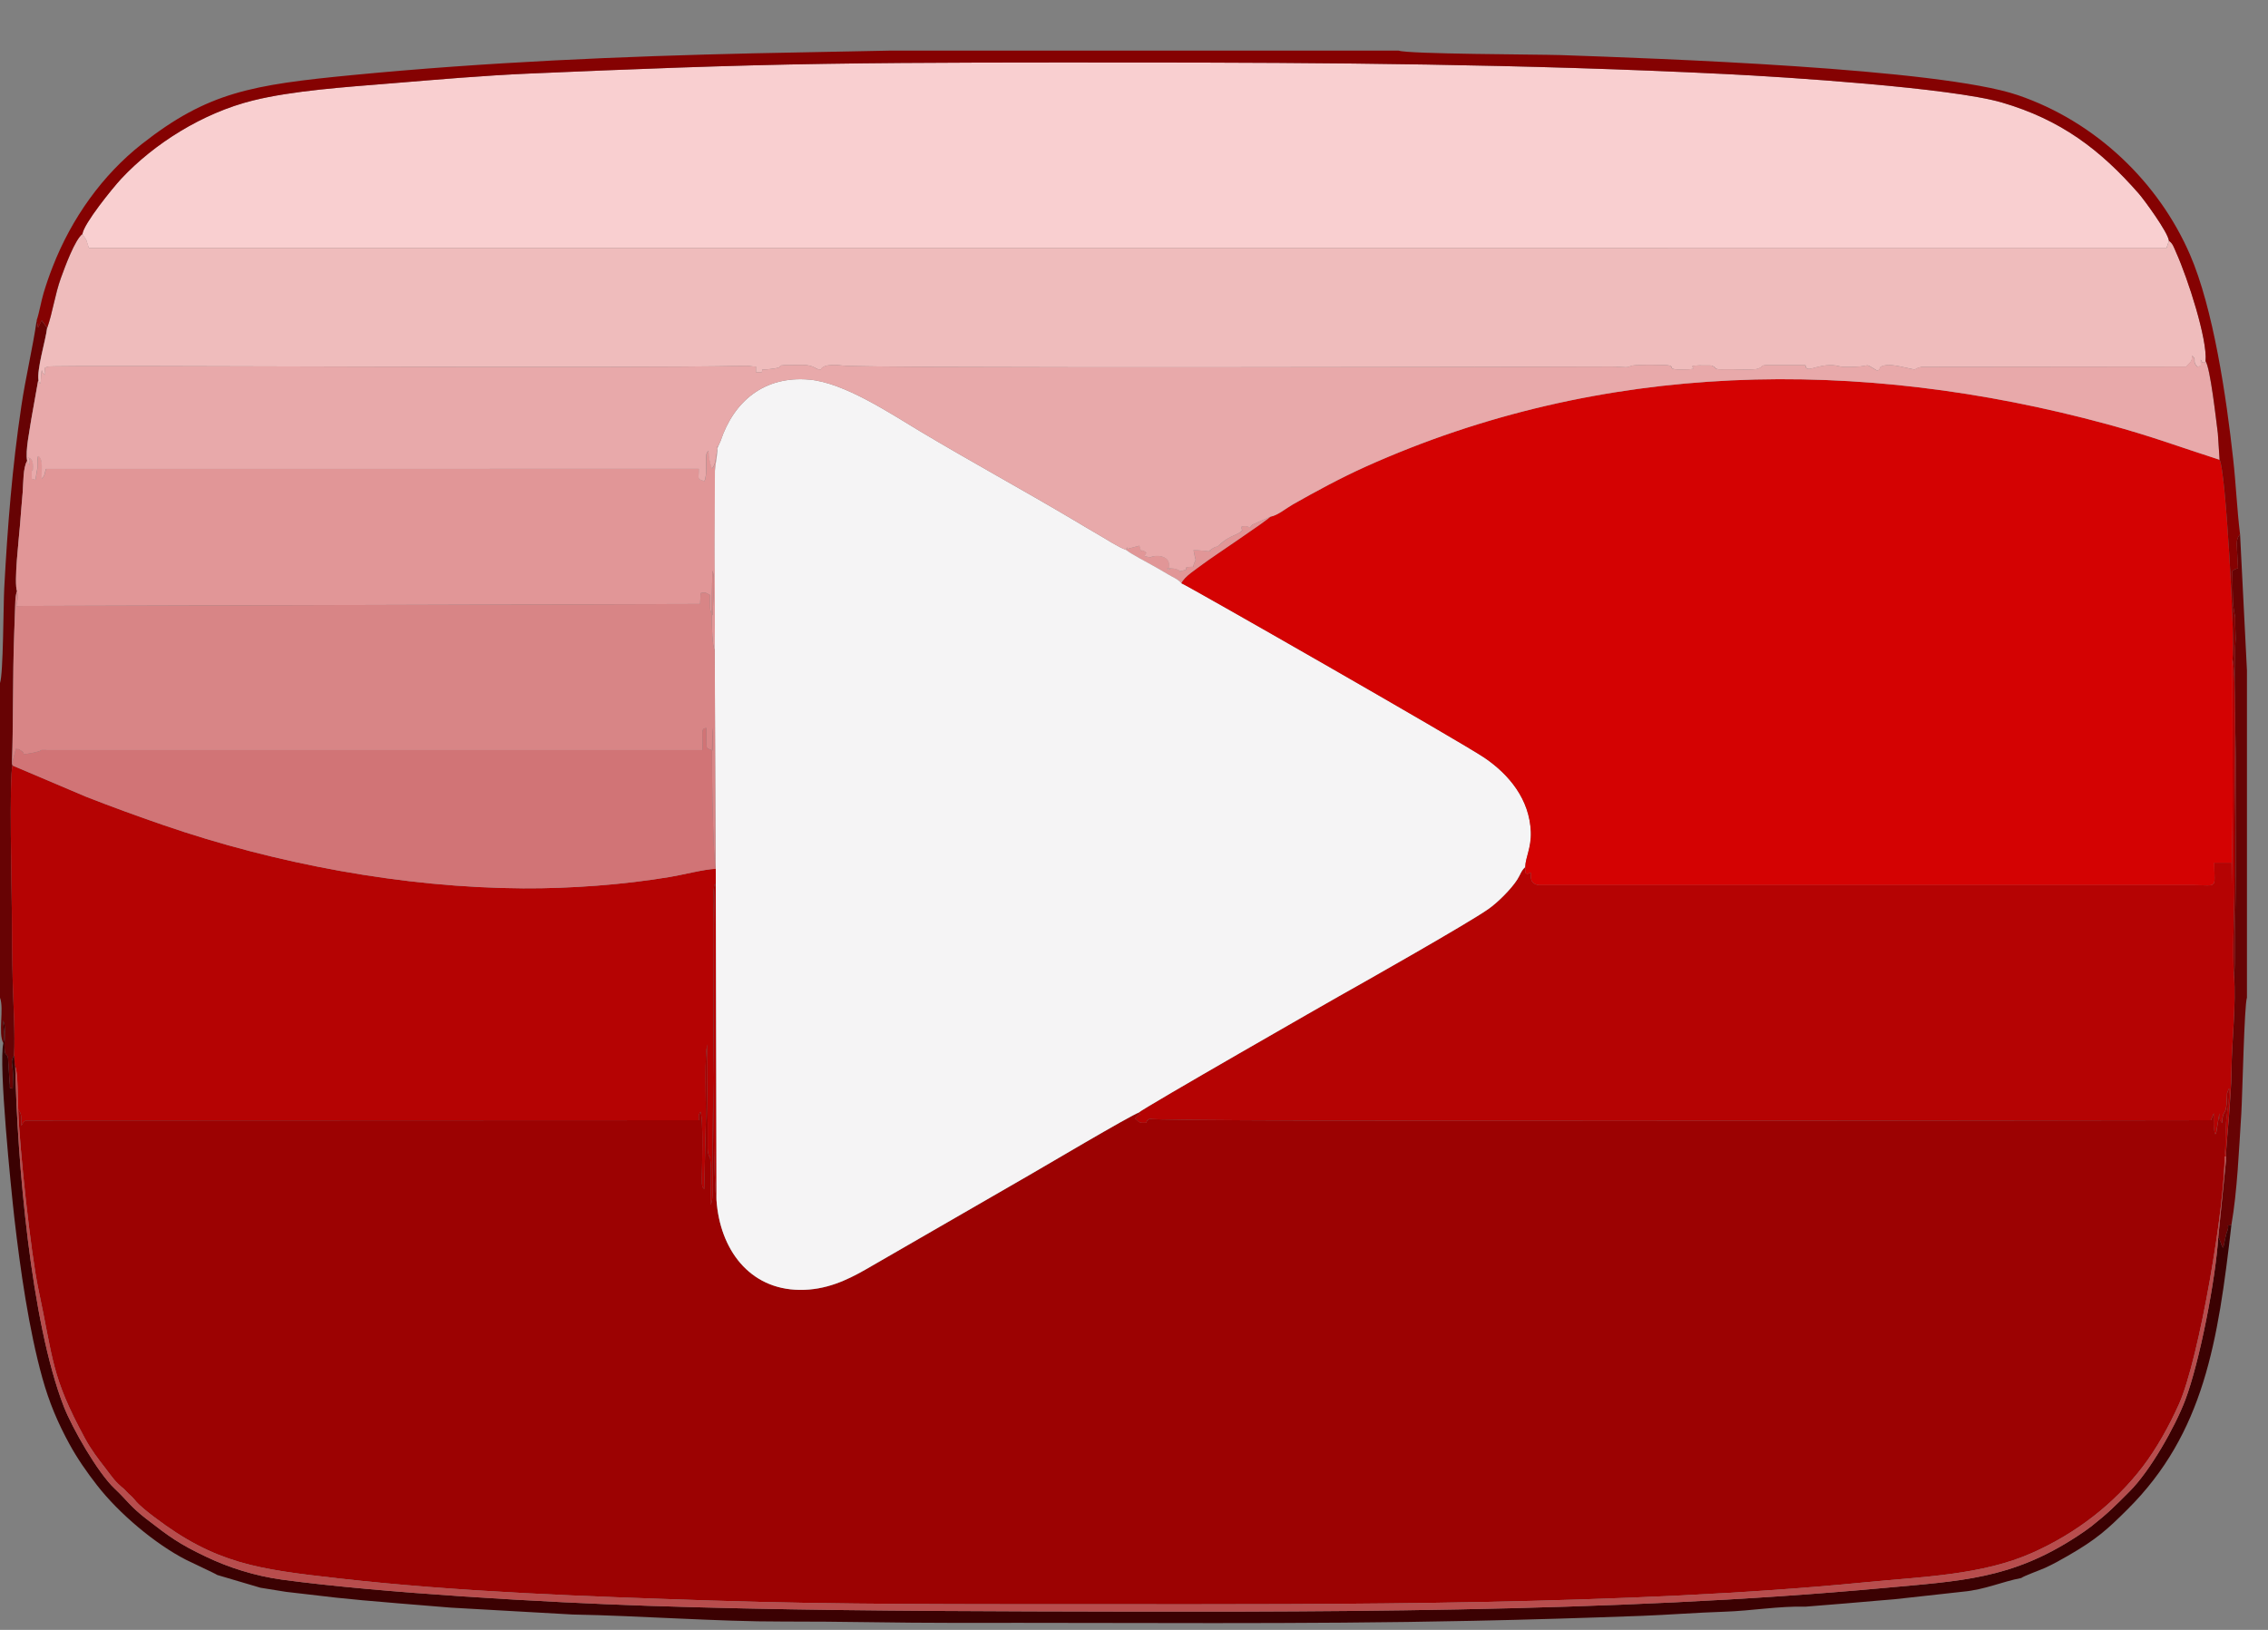 <svg width="32" height="23" viewBox="0 0 32 23" fill="none" xmlns="http://www.w3.org/2000/svg">
<rect x="0" y="0" width="32" height="23" fill="#808080" stroke="none"/>
<path fill-rule="evenodd" clip-rule="evenodd" d="M0.518 4.518C0.462 4.909 0.362 5.321 0.301 5.732C0.172 6.596 0.107 7.422 0.06 8.296C0.047 8.531 0.047 9.516 0 9.638V14.079C0.06 14.235 -0.03 14.582 0.047 14.721C0.076 14.613 0.049 14.515 0.044 14.402C0.09 14.49 0.058 14.674 0.064 14.787C0.071 14.924 0.091 14.843 0.113 14.928L0.135 15.266C0.152 15.388 0.112 15.337 0.18 15.363C0.18 15.285 0.189 15.177 0.181 15.103C0.173 15.016 0.148 14.966 0.199 14.895C0.214 14.58 0.189 14.192 0.18 13.869C0.171 13.53 0.17 13.195 0.167 12.854C0.165 12.55 0.128 10.953 0.177 10.803L0.168 10.775C0.189 10.168 0.177 9.555 0.2 8.934L0.216 8.475C0.217 8.449 0.22 8.423 0.224 8.397C0.239 8.326 0.23 8.367 0.241 8.346C0.193 8.222 0.269 7.584 0.283 7.401C0.294 7.25 0.307 7.098 0.32 6.947C0.33 6.82 0.324 6.598 0.382 6.505C0.354 6.358 0.418 6.076 0.441 5.915L0.535 5.385C0.536 5.376 0.539 5.375 0.542 5.37C0.518 5.203 0.639 4.822 0.664 4.626L0.587 4.522L0.537 4.623L0.518 4.518Z" fill="#670304"/>
<path fill-rule="evenodd" clip-rule="evenodd" d="M31.521 13.766C31.552 14.179 31.489 14.684 31.485 15.109C31.484 15.323 31.462 15.545 31.449 15.759C31.442 15.871 31.397 16.301 31.407 16.38L31.298 17.46C31.327 17.495 31.33 17.557 31.366 17.608C31.383 17.571 31.389 17.468 31.428 17.364C31.466 17.261 31.381 17.317 31.484 17.283C31.567 16.808 31.591 16.209 31.623 15.721C31.639 15.47 31.665 14.178 31.703 14.078V9.46L31.606 7.541C31.546 7.602 31.561 7.68 31.564 7.779C31.567 7.86 31.573 7.938 31.577 8.018C31.572 8.02 31.542 8.03 31.542 8.03C31.508 8.046 31.519 8.041 31.497 8.058C31.498 8.182 31.501 8.313 31.504 8.437C31.508 8.623 31.538 8.683 31.537 8.72C31.534 8.83 31.548 8.994 31.541 9.058C31.512 9.364 31.545 10.508 31.548 10.864C31.552 11.356 31.547 11.846 31.545 12.337C31.545 12.584 31.539 12.829 31.535 13.073C31.531 13.281 31.541 13.57 31.52 13.766H31.521Z" fill="#670304"/>
<path fill-rule="evenodd" clip-rule="evenodd" d="M0.382 6.505C0.324 6.598 0.33 6.82 0.32 6.947C0.307 7.098 0.294 7.25 0.283 7.401C0.269 7.584 0.193 8.222 0.241 8.346C0.264 8.448 0.243 8.452 0.231 8.555L0.249 8.553C0.25 8.553 0.256 8.551 0.258 8.551L9.878 8.523L9.885 8.37C9.941 8.356 9.946 8.354 10.018 8.396C10.021 8.514 10.003 8.622 10.055 8.683C10.057 8.579 10.096 8.098 10.051 8.056C10.051 8.163 10.016 9.074 10.085 9.172C10.091 8.689 10.086 8.203 10.084 7.72L10.088 6.644C10.094 6.533 10.127 6.425 10.122 6.325C10.12 6.301 10.094 6.306 10.13 6.307C10.1 6.443 10.103 6.558 10.046 6.612C10.019 6.529 10 6.463 9.999 6.361C9.992 6.373 9.974 6.37 9.967 6.427C9.954 6.526 9.983 6.702 9.939 6.79C9.83 6.752 9.862 6.768 9.862 6.616L0.649 6.617C0.625 6.711 0.632 6.713 0.588 6.756C0.588 6.655 0.616 6.467 0.539 6.436C0.526 6.472 0.529 6.552 0.529 6.605L0.5 6.772C0.438 6.739 0.453 6.797 0.451 6.688C0.448 6.569 0.466 6.709 0.467 6.585C0.468 6.465 0.415 6.466 0.414 6.463C0.413 6.457 0.406 6.457 0.403 6.453C0.43 6.498 0.419 6.497 0.419 6.565L0.396 6.53C0.393 6.517 0.388 6.514 0.386 6.505L0.382 6.505Z" fill="#E19697"/>
<path fill-rule="evenodd" clip-rule="evenodd" d="M15.89 7.761C15.945 7.81 16.186 7.936 16.273 7.985C16.336 8.02 16.409 8.062 16.475 8.102C16.551 8.148 16.616 8.169 16.67 8.231C16.708 8.138 16.89 8.025 16.976 7.959C17.106 7.86 17.892 7.34 17.926 7.291L17.674 7.402C17.669 7.406 17.659 7.419 17.657 7.422L17.633 7.449C17.623 7.442 17.627 7.434 17.586 7.426C17.582 7.426 17.575 7.425 17.571 7.425C17.567 7.424 17.558 7.425 17.555 7.425L17.52 7.43C17.509 7.494 17.564 7.498 17.526 7.485C17.491 7.52 17.491 7.519 17.439 7.542C17.336 7.588 17.29 7.612 17.206 7.688C17.204 7.69 17.2 7.694 17.199 7.696C17.197 7.697 17.193 7.701 17.192 7.702C17.148 7.733 17.176 7.698 17.114 7.737C16.977 7.823 17.139 7.761 17.066 7.779C17.055 7.782 16.923 7.762 16.841 7.764L16.864 7.877C16.864 7.879 16.866 7.883 16.866 7.885C16.867 7.886 16.868 7.891 16.869 7.892C16.872 7.92 16.846 7.931 16.838 7.998C16.666 7.999 16.765 8.031 16.729 8.042L16.658 8.059C16.611 8.097 16.706 8.068 16.601 8.032C16.561 8.019 16.499 8.018 16.457 8.023C16.53 8.041 16.499 8.06 16.495 7.96C16.491 7.842 16.309 7.823 16.229 7.866L16.151 7.847C16.152 7.846 16.154 7.84 16.154 7.838L16.176 7.799C16.06 7.708 16.132 7.862 16.077 7.701C16.068 7.702 16.06 7.705 16.053 7.707L15.919 7.743C15.85 7.77 15.953 7.678 15.89 7.761Z" fill="#E19697"/>
<path fill-rule="evenodd" clip-rule="evenodd" d="M21.52 12.235C21.46 12.291 21.457 12.333 21.408 12.411C21.323 12.545 21.129 12.739 20.994 12.832C20.699 13.037 19.227 13.871 18.882 14.064C18.833 14.091 16.133 15.635 16.065 15.701C16.095 15.77 16.126 15.66 16.011 15.783C16.062 15.817 16.06 15.845 16.121 15.845C16.236 15.846 16.126 15.842 16.219 15.788C16.331 15.839 29.843 15.808 31.194 15.808L31.235 15.709C31.235 15.814 31.224 15.931 31.256 16.007C31.26 16.002 31.266 15.987 31.267 15.99L31.314 15.709C31.319 15.778 31.305 15.798 31.352 15.848C31.358 15.631 31.413 15.775 31.419 15.501C31.42 15.481 31.42 15.441 31.423 15.422L31.444 15.373C31.445 15.368 31.449 15.362 31.452 15.357C31.456 15.535 31.42 15.678 31.408 15.839C31.395 15.997 31.406 16.18 31.385 16.315C31.407 16.346 31.413 16.265 31.406 16.38C31.396 16.301 31.441 15.871 31.448 15.759C31.461 15.545 31.482 15.323 31.484 15.109C31.489 14.684 31.551 14.179 31.52 13.766C31.497 13.435 31.52 12.978 31.525 12.635C31.53 12.264 31.524 11.892 31.527 11.521C31.53 11.207 31.558 9.456 31.498 9.305L31.501 10.904C31.505 11.432 31.492 11.964 31.488 12.493L31.487 12.174H31.242C31.242 12.557 31.308 12.49 30.927 12.49L21.714 12.49C21.58 12.472 21.599 12.374 21.603 12.312C21.513 12.338 21.581 12.355 21.522 12.316L21.52 12.235Z" fill="#B50303"/>
<path fill-rule="evenodd" clip-rule="evenodd" d="M0.199 14.895L0.209 15.036C0.21 15.04 0.212 15.047 0.215 15.052C0.255 15.121 0.249 15.538 0.257 15.66C0.316 15.724 0.298 15.793 0.3 15.888C0.303 15.884 0.308 15.87 0.309 15.873C0.313 15.884 0.316 15.831 0.368 15.812L9.861 15.808C9.861 15.72 9.851 15.743 9.883 15.689C9.926 15.781 9.905 16.444 9.903 16.636C9.903 16.752 9.906 16.745 9.936 16.78L9.961 15.76C9.961 15.587 9.938 14.826 9.983 14.738C9.963 14.816 9.982 15.7 9.985 15.859C9.986 15.953 9.985 16.045 9.985 16.138C9.985 16.183 9.982 16.231 9.992 16.274C10.013 16.366 10.017 16.276 10.025 16.396C10.04 16.58 10.024 16.812 10.025 17.001C10.076 16.934 10.051 16.584 10.052 16.456L10.07 14.745C10.077 14.281 10.061 12.797 10.09 12.47C10.048 12.512 10.07 12.928 10.07 12.993C10.07 13.708 10.042 16.48 10.109 16.934L10.099 12.26C9.925 12.268 9.639 12.344 9.453 12.375C8.804 12.484 8.049 12.54 7.383 12.536C5.685 12.527 3.88 12.186 2.305 11.643C1.928 11.513 1.577 11.385 1.214 11.243L0.177 10.803C0.128 10.953 0.165 12.55 0.167 12.854C0.168 13.195 0.171 13.53 0.18 13.869C0.189 14.192 0.214 14.58 0.199 14.895Z" fill="#B50303"/>
<path fill-rule="evenodd" clip-rule="evenodd" d="M0.257 15.66C0.273 16.182 0.433 17.679 0.541 18.188C0.755 19.193 0.719 19.413 1.198 20.296C1.283 20.454 1.385 20.587 1.48 20.709C1.604 20.87 1.614 20.899 1.752 21.014L1.81 21.074C1.848 21.111 1.864 21.119 1.9 21.164C1.965 21.246 2.086 21.339 2.174 21.406C3.043 22.068 3.637 22.144 4.776 22.273C6.49 22.467 8.281 22.528 10.011 22.585C11.835 22.645 13.677 22.637 15.504 22.638C18.83 22.641 23.039 22.652 26.31 22.329C27.121 22.249 27.968 22.229 28.68 21.91C29.294 21.635 29.827 21.226 30.232 20.698C30.431 20.437 30.605 20.122 30.742 19.818C31.034 19.169 31.399 16.967 31.386 16.315C31.407 16.18 31.396 15.997 31.409 15.839C31.422 15.678 31.458 15.535 31.453 15.357C31.449 15.362 31.446 15.368 31.445 15.372L31.425 15.422C31.421 15.441 31.421 15.481 31.421 15.501C31.415 15.775 31.36 15.631 31.354 15.848C31.306 15.798 31.321 15.778 31.315 15.709L31.269 15.99C31.267 15.987 31.262 16.002 31.257 16.007C31.225 15.931 31.237 15.814 31.237 15.709L31.195 15.808C29.844 15.808 16.333 15.839 16.221 15.788C16.127 15.842 16.237 15.846 16.122 15.845C16.061 15.845 16.063 15.817 16.013 15.783C16.127 15.66 16.096 15.77 16.066 15.701C15.973 15.728 14.644 16.513 14.519 16.585L12.209 17.918C11.95 18.065 11.655 18.206 11.285 18.202C10.573 18.195 10.157 17.628 10.109 16.934C10.042 16.48 10.07 13.708 10.07 12.993C10.07 12.928 10.048 12.512 10.09 12.47C10.062 12.797 10.076 14.281 10.07 14.745L10.052 16.456C10.051 16.584 10.076 16.934 10.025 17.001C10.024 16.812 10.04 16.58 10.025 16.396C10.017 16.276 10.013 16.366 9.992 16.274C9.982 16.231 9.985 16.183 9.985 16.138C9.985 16.045 9.986 15.953 9.985 15.859C9.982 15.7 9.963 14.816 9.983 14.738C9.938 14.826 9.961 15.587 9.961 15.76L9.936 16.78C9.906 16.745 9.903 16.752 9.903 16.636C9.905 16.444 9.926 15.781 9.883 15.689C9.851 15.743 9.861 15.72 9.861 15.808L0.368 15.812C0.316 15.831 0.313 15.884 0.309 15.873C0.308 15.87 0.303 15.884 0.3 15.888C0.298 15.793 0.316 15.724 0.257 15.66Z" fill="#9C0202"/>
<path fill-rule="evenodd" clip-rule="evenodd" d="M10.121 6.325C10.125 6.425 10.094 6.533 10.087 6.644L10.083 7.72C10.084 8.203 10.09 8.689 10.084 9.172L10.096 12.229L10.099 12.26L10.109 16.934C10.157 17.628 10.571 18.195 11.283 18.202C11.653 18.206 11.948 18.065 12.207 17.918L14.517 16.585C14.642 16.513 15.972 15.728 16.065 15.701C16.133 15.635 18.833 14.091 18.882 14.064C19.227 13.871 20.699 13.037 20.994 12.832C21.129 12.739 21.323 12.545 21.408 12.411C21.457 12.333 21.46 12.291 21.52 12.235C21.523 12.098 21.607 11.964 21.599 11.739C21.581 11.279 21.293 10.931 20.946 10.694C20.605 10.463 16.716 8.241 16.67 8.231C16.616 8.169 16.551 8.148 16.475 8.102C16.409 8.062 16.336 8.02 16.273 7.985C16.186 7.936 15.945 7.81 15.89 7.761C15.77 7.716 15.619 7.615 15.511 7.553C15.383 7.479 15.273 7.413 15.147 7.338C14.447 6.922 13.673 6.5 12.978 6.084C12.558 5.832 11.91 5.4 11.419 5.357C10.784 5.301 10.354 5.661 10.166 6.225L10.121 6.325Z" fill="#F5F4F5"/>
<path fill-rule="evenodd" clip-rule="evenodd" d="M17.926 7.291C17.892 7.34 17.106 7.86 16.976 7.959C16.89 8.025 16.708 8.138 16.67 8.231C16.716 8.241 20.605 10.463 20.946 10.694C21.293 10.931 21.581 11.279 21.599 11.739C21.607 11.964 21.523 12.098 21.52 12.235L21.522 12.316C21.581 12.355 21.513 12.338 21.603 12.312C21.599 12.374 21.58 12.472 21.714 12.49L30.927 12.49C31.308 12.49 31.242 12.557 31.242 12.174H31.487L31.488 12.493C31.494 11.964 31.505 11.432 31.501 10.904L31.498 9.305C31.542 9.07 31.401 6.605 31.317 6.488C30.716 6.295 30.384 6.164 29.735 5.987C26.226 5.034 22.596 5.088 19.265 6.587C18.915 6.745 18.577 6.928 18.243 7.117C18.145 7.173 18.027 7.274 17.926 7.291Z" fill="#D40202"/>
<path fill-rule="evenodd" clip-rule="evenodd" d="M1.163 3.302C1.173 3.316 1.211 3.374 1.216 3.384L1.239 3.455C1.241 3.46 1.242 3.466 1.244 3.47C1.245 3.474 1.248 3.481 1.248 3.484C1.249 3.488 1.251 3.494 1.254 3.499L30.568 3.498L30.602 3.397C30.587 3.274 30.249 2.815 30.179 2.735C29.633 2.11 29.074 1.688 28.244 1.446C27.53 1.238 25.189 1.086 24.349 1.045C21.522 0.905 18.754 0.882 15.921 0.882C14.495 0.882 13.068 0.879 11.642 0.901C10.245 0.922 8.882 0.977 7.488 1.037C6.824 1.065 6.147 1.125 5.485 1.179C4.878 1.229 4.133 1.278 3.569 1.418C2.859 1.594 2.173 2.027 1.71 2.523C1.589 2.653 1.181 3.157 1.163 3.302Z" fill="#F9CFD0"/>
<path fill-rule="evenodd" clip-rule="evenodd" d="M0.666 4.626C0.641 4.822 0.52 5.203 0.544 5.37C0.585 5.486 0.574 5.318 0.584 5.252C0.631 5.226 0.552 5.221 0.601 5.257C0.602 5.258 0.617 5.276 0.638 5.291C0.636 5.173 0.609 5.199 0.677 5.173C0.823 5.146 8.683 5.205 10.531 5.162C10.572 5.161 10.604 5.173 10.666 5.173V5.252H10.748C10.772 5.193 10.707 5.223 10.825 5.212C11.154 5.184 10.87 5.15 11.144 5.152C11.271 5.153 11.382 5.135 11.477 5.178L11.517 5.199C11.557 5.214 11.522 5.211 11.584 5.213C11.616 5.13 11.826 5.149 11.895 5.159C12.187 5.199 21.58 5.177 22.748 5.173C22.807 5.172 22.889 5.182 22.933 5.182C23.004 5.183 22.98 5.159 23.085 5.153C23.191 5.146 23.378 5.147 23.486 5.151C23.705 5.16 23.43 5.228 23.822 5.212C24.034 5.203 23.671 5.147 24.099 5.157C24.104 5.157 24.11 5.157 24.114 5.157C24.118 5.157 24.124 5.156 24.128 5.157C24.17 5.161 24.141 5.154 24.167 5.166C24.235 5.195 24.157 5.218 24.359 5.211C24.45 5.208 24.745 5.226 24.808 5.202C24.902 5.165 24.808 5.15 24.996 5.152C25.155 5.153 25.315 5.153 25.474 5.153C25.488 5.274 25.617 5.145 25.852 5.153C25.942 5.156 25.926 5.174 26.031 5.177C26.445 5.186 26.276 5.105 26.452 5.209C26.475 5.223 26.491 5.239 26.515 5.214C26.518 5.211 26.524 5.195 26.527 5.192C26.535 5.18 26.518 5.181 26.561 5.165C26.636 5.137 26.743 5.157 26.81 5.171C27.128 5.238 26.948 5.213 27.111 5.177L30.848 5.173C30.891 5.112 30.931 5.119 30.93 5.018C31.005 5.083 30.922 5.089 31.004 5.176C31.067 5.152 31.051 5.205 31.051 5.075C31.099 5.15 31.061 5.107 31.103 5.109C31.121 5.11 31.085 5.182 31.12 5.096C31.147 4.787 30.871 3.934 30.706 3.564C30.666 3.474 30.661 3.444 30.603 3.397L30.57 3.498L1.255 3.499C1.252 3.494 1.251 3.488 1.249 3.484C1.248 3.481 1.245 3.474 1.245 3.47C1.244 3.466 1.242 3.46 1.241 3.455L1.217 3.384C1.211 3.374 1.173 3.316 1.164 3.302C1.058 3.38 0.917 3.767 0.861 3.922C0.777 4.154 0.742 4.418 0.667 4.626H0.666Z" fill="#EFBCBC"/>
<path fill-rule="evenodd" clip-rule="evenodd" d="M0.544 5.37C0.541 5.375 0.536 5.376 0.536 5.385L0.442 5.915C0.42 6.076 0.356 6.358 0.384 6.505C0.386 6.514 0.391 6.517 0.394 6.53L0.417 6.565C0.417 6.497 0.428 6.498 0.4 6.453C0.403 6.457 0.41 6.457 0.412 6.463C0.413 6.466 0.466 6.465 0.465 6.585C0.464 6.709 0.446 6.569 0.448 6.688C0.451 6.797 0.436 6.739 0.498 6.772L0.527 6.605C0.527 6.552 0.524 6.472 0.537 6.436C0.613 6.467 0.585 6.655 0.585 6.756C0.63 6.713 0.623 6.711 0.646 6.617L9.86 6.616C9.86 6.768 9.828 6.752 9.937 6.79C9.981 6.702 9.951 6.526 9.964 6.427C9.971 6.37 9.99 6.373 9.997 6.361C9.997 6.463 10.016 6.529 10.043 6.612C10.101 6.558 10.097 6.443 10.128 6.307C10.092 6.306 10.118 6.301 10.119 6.325L10.166 6.225C10.354 5.661 10.784 5.301 11.419 5.357C11.91 5.4 12.558 5.832 12.978 6.084C13.673 6.5 14.447 6.922 15.147 7.338C15.273 7.413 15.383 7.479 15.511 7.553C15.619 7.615 15.769 7.716 15.889 7.761C15.952 7.678 15.848 7.77 15.918 7.743L16.051 7.707C16.058 7.705 16.067 7.702 16.075 7.701C16.13 7.862 16.058 7.708 16.174 7.799L16.152 7.838C16.152 7.84 16.15 7.846 16.15 7.847L16.227 7.866C16.308 7.823 16.489 7.842 16.493 7.96C16.497 8.06 16.528 8.041 16.455 8.023C16.497 8.018 16.559 8.019 16.599 8.032C16.704 8.068 16.609 8.097 16.656 8.059L16.727 8.042C16.764 8.031 16.665 7.999 16.836 7.998C16.845 7.931 16.871 7.92 16.868 7.892C16.867 7.891 16.866 7.886 16.865 7.885C16.864 7.883 16.862 7.879 16.862 7.877L16.84 7.764C16.921 7.762 17.054 7.782 17.065 7.779C17.137 7.761 16.976 7.823 17.112 7.737C17.174 7.698 17.147 7.733 17.19 7.702C17.191 7.701 17.196 7.697 17.197 7.696C17.198 7.694 17.203 7.69 17.204 7.688C17.288 7.612 17.334 7.588 17.438 7.542C17.489 7.519 17.489 7.52 17.524 7.485C17.562 7.498 17.507 7.494 17.519 7.43L17.553 7.425C17.558 7.425 17.565 7.424 17.57 7.425C17.574 7.425 17.581 7.426 17.584 7.426C17.626 7.434 17.622 7.442 17.631 7.449L17.655 7.422C17.658 7.419 17.668 7.406 17.672 7.402L17.925 7.291C18.026 7.274 18.145 7.173 18.243 7.117C18.577 6.928 18.915 6.745 19.265 6.587C22.596 5.088 26.226 5.034 29.735 5.987C30.384 6.164 30.716 6.295 31.317 6.488L31.292 6.119C31.266 5.921 31.185 5.187 31.117 5.096C31.082 5.182 31.118 5.11 31.1 5.109C31.059 5.107 31.097 5.15 31.048 5.075C31.048 5.205 31.064 5.152 31.001 5.176C30.919 5.089 31.002 5.083 30.928 5.018C30.928 5.119 30.888 5.112 30.846 5.173L27.108 5.177C26.945 5.213 27.125 5.238 26.807 5.171C26.74 5.157 26.633 5.137 26.558 5.165C26.516 5.181 26.533 5.18 26.524 5.192C26.521 5.195 26.515 5.211 26.513 5.214C26.488 5.239 26.472 5.223 26.449 5.209C26.273 5.105 26.442 5.186 26.028 5.177C25.923 5.174 25.94 5.156 25.849 5.153C25.614 5.145 25.485 5.274 25.471 5.153C25.312 5.153 25.152 5.153 24.993 5.152C24.805 5.15 24.9 5.165 24.805 5.202C24.743 5.226 24.447 5.208 24.356 5.211C24.154 5.218 24.232 5.195 24.164 5.166C24.138 5.154 24.167 5.161 24.125 5.157C24.121 5.156 24.115 5.157 24.111 5.157C24.107 5.157 24.101 5.157 24.097 5.157C23.668 5.147 24.031 5.203 23.819 5.212C23.427 5.228 23.703 5.16 23.483 5.151C23.375 5.147 23.189 5.146 23.082 5.153C22.977 5.159 23.002 5.183 22.93 5.182C22.887 5.182 22.805 5.172 22.745 5.173C21.577 5.177 12.184 5.199 11.893 5.159C11.823 5.149 11.614 5.13 11.581 5.213C11.52 5.211 11.554 5.214 11.514 5.199L11.477 5.178C11.382 5.135 11.271 5.153 11.144 5.152C10.87 5.15 11.154 5.184 10.825 5.212C10.707 5.223 10.772 5.193 10.748 5.252H10.666V5.173C10.604 5.173 10.572 5.161 10.531 5.162C8.683 5.205 0.823 5.146 0.677 5.173C0.609 5.199 0.636 5.173 0.638 5.291C0.617 5.276 0.602 5.258 0.601 5.257C0.552 5.221 0.631 5.226 0.584 5.252C0.574 5.318 0.585 5.486 0.544 5.37Z" fill="#E8A9AA"/>
<path fill-rule="evenodd" clip-rule="evenodd" d="M0.242 8.346C0.232 8.367 0.239 8.326 0.226 8.397C0.22 8.423 0.218 8.449 0.217 8.475L0.201 8.934C0.178 9.555 0.19 10.167 0.17 10.775L0.224 10.565C0.266 10.586 0.236 10.544 0.317 10.606C0.358 10.638 0.278 10.66 0.477 10.62C0.703 10.573 0.392 10.586 0.856 10.585H9.911C9.92 10.336 9.878 10.283 9.967 10.272C9.97 10.617 9.949 10.536 10.053 10.591L10.056 10.27C10.029 10.425 10.059 12.166 10.096 12.229L10.085 9.172C10.016 9.074 10.051 8.163 10.051 8.056C10.096 8.098 10.057 8.579 10.055 8.683C10.003 8.622 10.021 8.514 10.018 8.396C9.946 8.354 9.941 8.356 9.885 8.37L9.878 8.523L0.258 8.551C0.256 8.551 0.25 8.553 0.249 8.553L0.231 8.555C0.243 8.452 0.265 8.448 0.242 8.346Z" fill="#D88586"/>
<path fill-rule="evenodd" clip-rule="evenodd" d="M0.17 10.775L0.178 10.803L1.214 11.243C1.577 11.385 1.928 11.513 2.305 11.643C3.88 12.186 5.685 12.527 7.383 12.536C8.049 12.54 8.804 12.484 9.453 12.375C9.639 12.344 9.925 12.268 10.099 12.26L10.097 12.229C10.06 12.166 10.029 10.425 10.056 10.27L10.053 10.591C9.949 10.536 9.97 10.617 9.967 10.272C9.878 10.283 9.92 10.336 9.911 10.585H0.856C0.392 10.586 0.703 10.573 0.477 10.62C0.278 10.66 0.358 10.638 0.317 10.606C0.236 10.544 0.266 10.586 0.224 10.565L0.17 10.775Z" fill="#D17476"/>
<path fill-rule="evenodd" clip-rule="evenodd" d="M0.047 14.721C-0.021 15.028 0.156 16.777 0.203 17.192C0.287 17.921 0.408 18.764 0.597 19.443C0.694 19.792 0.815 20.076 0.978 20.375C1.09 20.58 1.224 20.773 1.369 20.959C1.678 21.357 2.188 21.787 2.625 22.011C2.684 22.042 3.047 22.209 3.065 22.225L3.674 22.405L4.035 22.463L4.741 22.545L5.115 22.582L5.616 22.625L6.361 22.686L8.079 22.783C9.021 22.8 10.128 22.884 11.045 22.882C11.862 22.88 12.664 22.902 13.473 22.901C15.918 22.896 18.333 22.924 20.777 22.872C21.582 22.856 22.367 22.831 23.165 22.802C23.533 22.788 23.938 22.756 24.319 22.744C24.723 22.731 25.085 22.663 25.478 22.672L26.046 22.626L26.522 22.585L26.727 22.568L27.352 22.499L27.695 22.461C28.009 22.432 28.245 22.32 28.518 22.268C28.552 22.24 28.79 22.154 28.854 22.125C28.974 22.07 29.064 22.019 29.179 21.953C29.579 21.723 29.734 21.582 30.018 21.299C31.098 20.224 31.295 18.933 31.484 17.283C31.381 17.317 31.466 17.261 31.428 17.364C31.389 17.468 31.383 17.571 31.366 17.608C31.33 17.557 31.327 17.495 31.298 17.46C31.262 18.048 31.037 19.215 30.831 19.76C30.686 20.14 30.338 20.756 30.045 21.048C29.834 21.26 29.739 21.356 29.503 21.542C29.44 21.591 29.375 21.634 29.304 21.681C28.378 22.286 27.671 22.308 26.588 22.408C22.735 22.764 18.431 22.75 14.548 22.739C12.739 22.733 10.94 22.72 9.135 22.66C7.706 22.612 5.372 22.48 3.98 22.291C3.595 22.238 3.226 22.12 2.908 21.968C2.522 21.785 2.383 21.68 2.066 21.435C1.838 21.259 1.785 21.163 1.618 21.007C1.378 20.781 1.02 20.154 0.901 19.85C0.434 18.649 0.243 16.38 0.215 15.052C0.212 15.047 0.21 15.04 0.209 15.036L0.199 14.895C0.148 14.966 0.173 15.016 0.181 15.103C0.189 15.177 0.18 15.285 0.18 15.363C0.112 15.337 0.152 15.388 0.135 15.266L0.113 14.928C0.091 14.843 0.071 14.924 0.064 14.787C0.058 14.674 0.09 14.49 0.044 14.402C0.048 14.515 0.076 14.613 0.047 14.721Z" fill="#3B0102"/>
<path fill-rule="evenodd" clip-rule="evenodd" d="M0.518 4.518L0.538 4.623L0.589 4.522L0.666 4.626C0.74 4.418 0.775 4.154 0.859 3.922C0.915 3.767 1.057 3.38 1.163 3.302C1.181 3.157 1.589 2.653 1.71 2.523C2.173 2.027 2.859 1.594 3.569 1.418C4.133 1.278 4.878 1.229 5.485 1.179C6.147 1.125 6.824 1.065 7.488 1.037C8.882 0.977 10.245 0.922 11.642 0.901C13.068 0.879 14.495 0.882 15.921 0.882C18.754 0.882 21.522 0.905 24.349 1.045C25.189 1.086 27.53 1.238 28.244 1.446C29.074 1.688 29.633 2.11 30.179 2.735C30.249 2.815 30.587 3.274 30.602 3.397C30.66 3.444 30.664 3.474 30.704 3.564C30.87 3.934 31.146 4.787 31.119 5.096C31.186 5.187 31.268 5.921 31.293 6.119L31.317 6.488C31.401 6.605 31.542 9.07 31.498 9.305C31.558 9.456 31.53 11.207 31.527 11.521C31.523 11.892 31.53 12.264 31.525 12.635C31.521 12.978 31.498 13.435 31.521 13.766C31.541 13.57 31.531 13.281 31.535 13.073C31.539 12.829 31.545 12.584 31.545 12.337C31.546 11.846 31.551 11.356 31.548 10.864C31.545 10.508 31.512 9.364 31.541 9.058C31.547 8.994 31.534 8.83 31.537 8.72C31.538 8.683 31.508 8.623 31.504 8.437C31.501 8.313 31.498 8.182 31.497 8.058C31.519 8.041 31.508 8.046 31.542 8.03C31.542 8.03 31.572 8.02 31.577 8.018C31.575 7.938 31.567 7.86 31.564 7.779C31.561 7.68 31.546 7.602 31.606 7.541C31.563 7.199 31.548 6.83 31.509 6.482C31.412 5.598 31.228 4.349 30.898 3.59C30.459 2.579 29.579 1.72 28.469 1.342C27.356 0.963 23.367 0.824 22.011 0.777C21.693 0.767 19.859 0.764 19.733 0.714H12.574L10.648 0.752C8.75 0.795 6.863 0.877 4.976 1.059C3.554 1.197 2.933 1.299 1.998 2.035C1.448 2.469 1.012 3.074 0.743 3.765C0.695 3.887 0.655 4.003 0.615 4.135C0.58 4.253 0.555 4.408 0.518 4.518Z" fill="#850202"/>
<path fill-rule="evenodd" clip-rule="evenodd" d="M31.298 17.46L31.407 16.38C31.414 16.265 31.408 16.345 31.386 16.315C31.399 16.967 31.034 19.169 30.742 19.818C30.605 20.122 30.431 20.437 30.232 20.698C29.827 21.226 29.294 21.635 28.68 21.91C27.968 22.229 27.121 22.249 26.31 22.329C23.039 22.652 18.83 22.641 15.504 22.638C13.677 22.637 11.835 22.645 10.011 22.585C8.281 22.528 6.49 22.467 4.776 22.273C3.637 22.144 3.043 22.068 2.174 21.406C2.086 21.339 1.965 21.246 1.9 21.164C1.864 21.119 1.848 21.111 1.81 21.074L1.752 21.014C1.614 20.899 1.604 20.87 1.48 20.709C1.385 20.587 1.283 20.454 1.198 20.296C0.719 19.413 0.755 19.193 0.541 18.188C0.433 17.679 0.273 16.182 0.257 15.66C0.249 15.538 0.255 15.121 0.215 15.052C0.243 16.38 0.434 18.649 0.901 19.85C1.02 20.154 1.378 20.781 1.618 21.007C1.785 21.163 1.838 21.259 2.066 21.435C2.383 21.68 2.522 21.785 2.908 21.968C3.226 22.12 3.595 22.238 3.98 22.291C5.372 22.48 7.706 22.612 9.135 22.66C10.94 22.72 12.739 22.733 14.548 22.739C18.431 22.75 22.735 22.764 26.588 22.408C27.671 22.308 28.378 22.286 29.304 21.681C29.375 21.634 29.44 21.591 29.503 21.542C29.739 21.356 29.834 21.26 30.045 21.048C30.338 20.756 30.686 20.14 30.831 19.76C31.037 19.215 31.262 18.048 31.298 17.46Z" fill="#B84D4D"/>
</svg>
